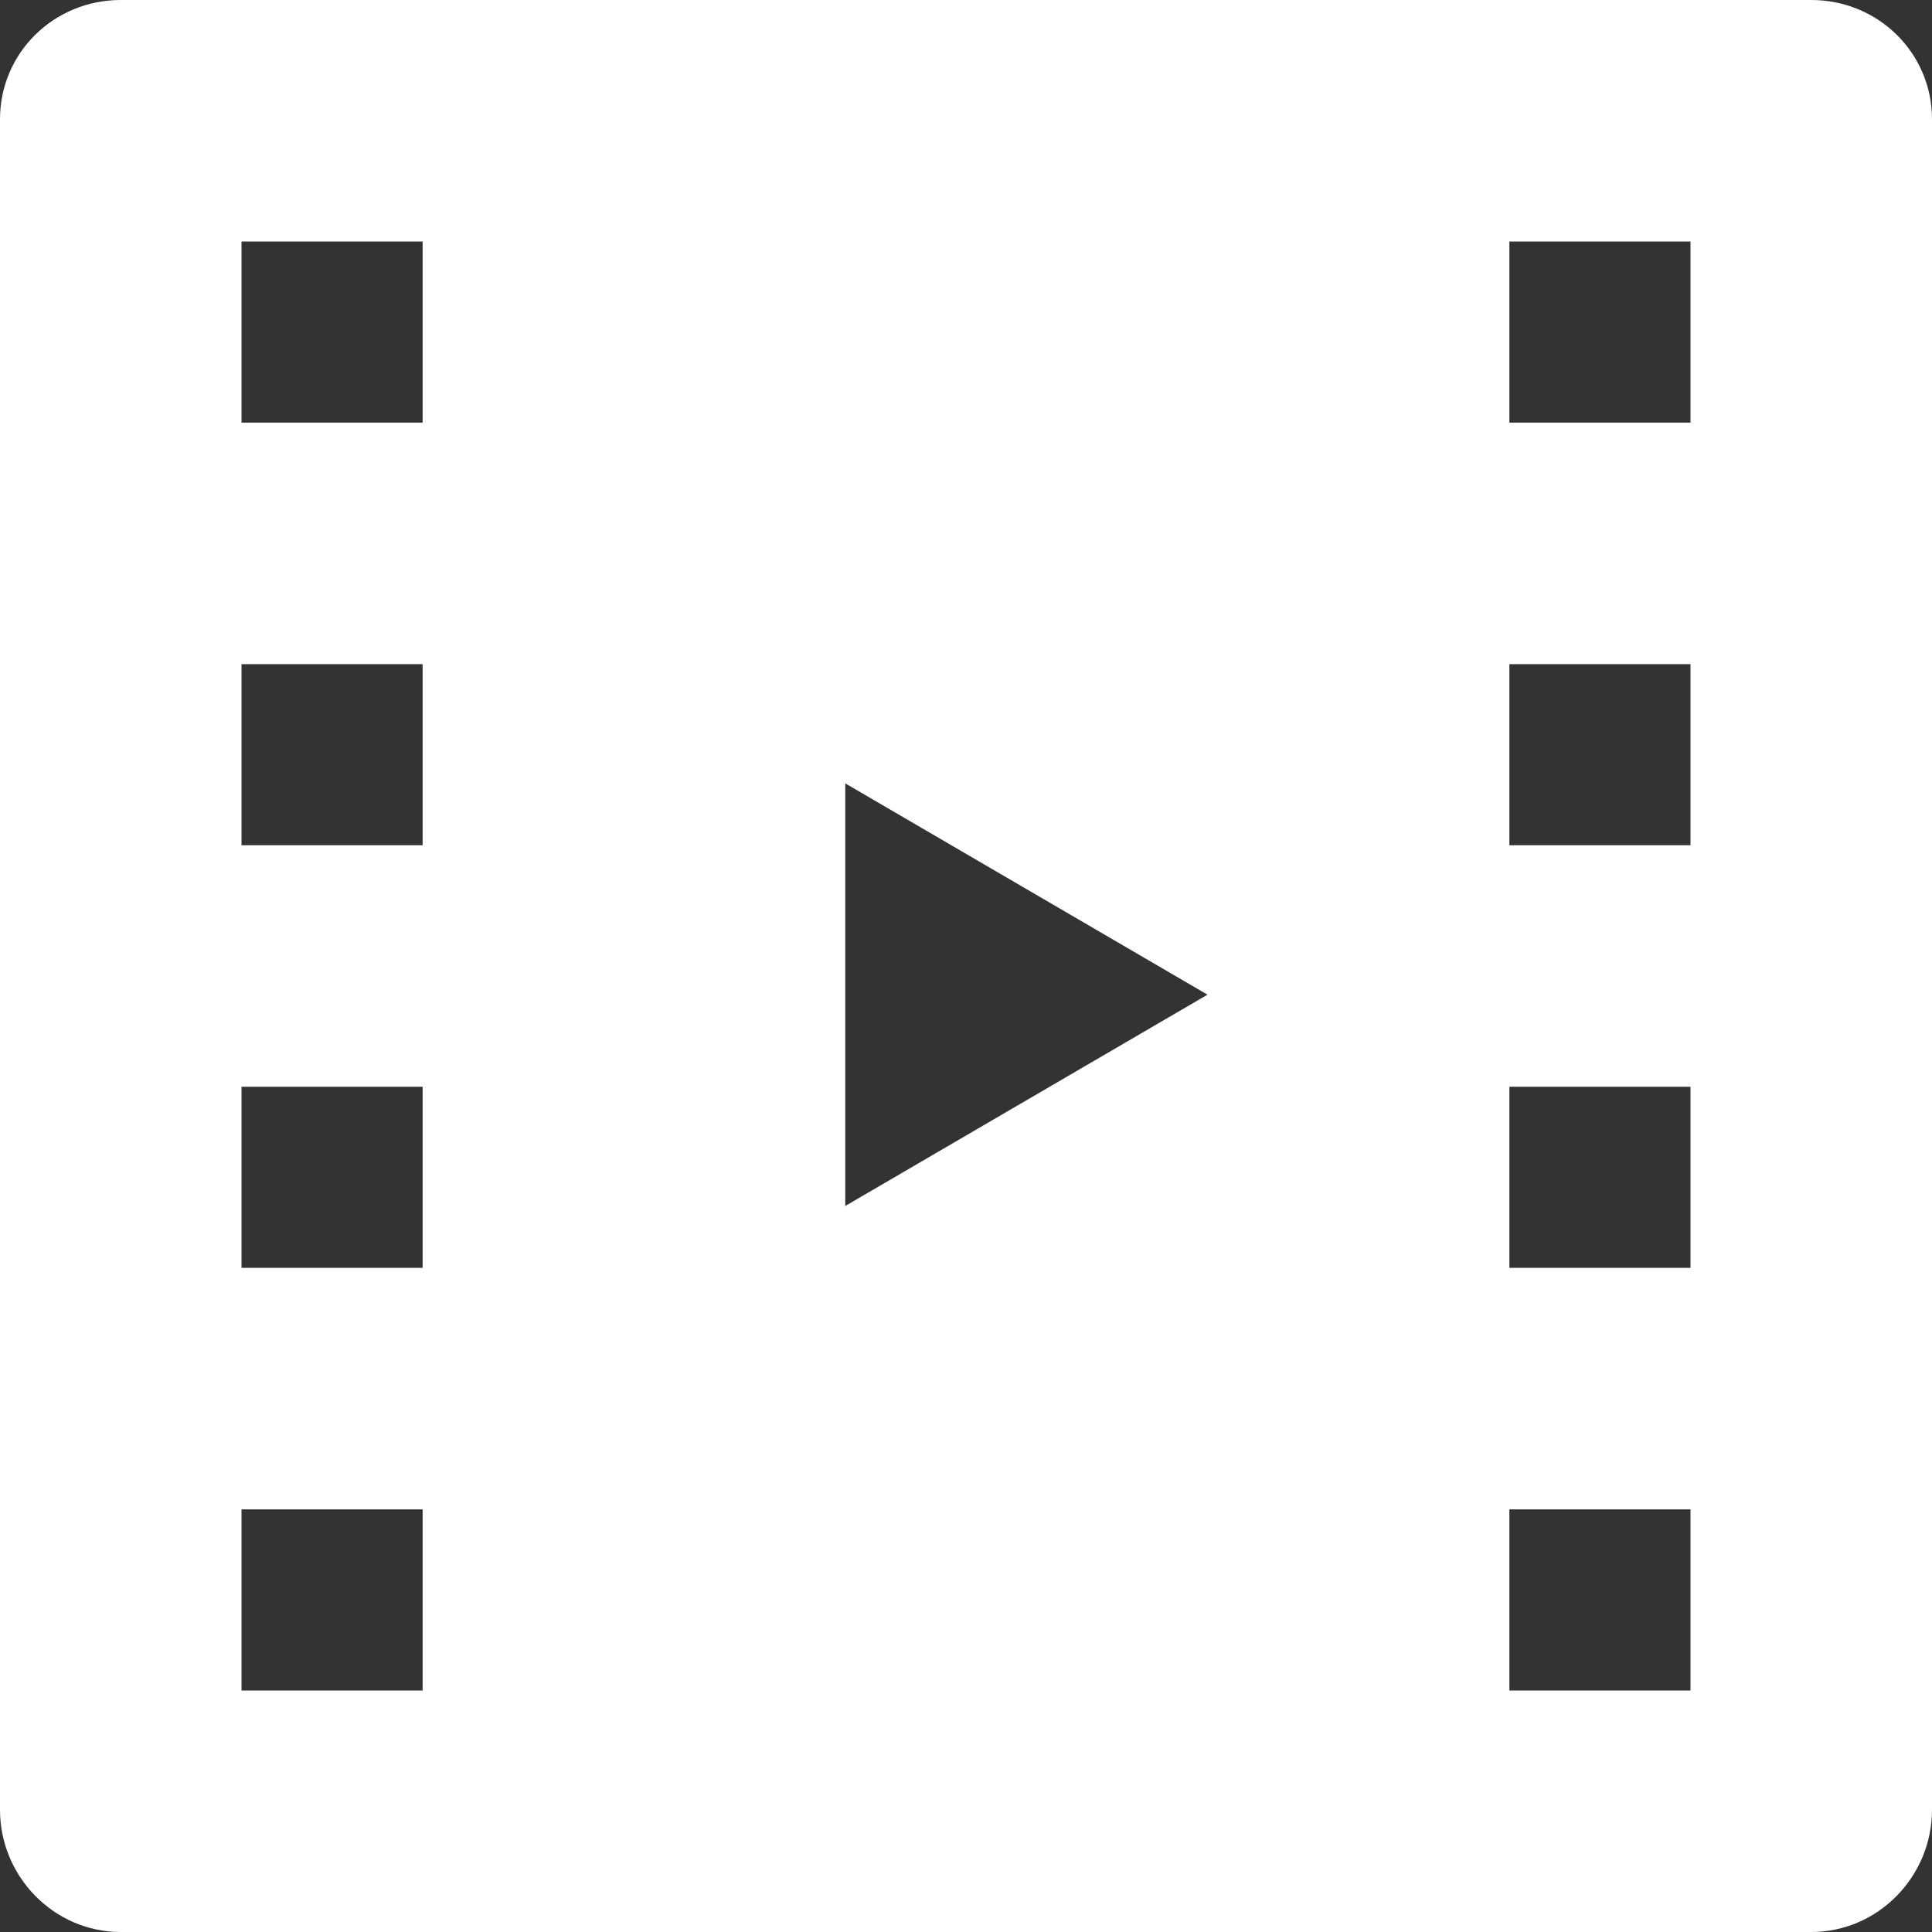 <?xml version="1.0" encoding="utf-8"?>
<!-- Generator: Adobe Illustrator 19.0.0, SVG Export Plug-In . SVG Version: 6.00 Build 0)  -->
<svg version="1.1" id="Capa_1" xmlns="http://www.w3.org/2000/svg" xmlns:xlink="http://www.w3.org/1999/xlink" x="0px" y="0px"
	 viewBox="255 -255 512 512" style="enable-background:new 255 -255 512 512;" xml:space="preserve">
<rect x="255" y="-255" width="512" height="512" fill="#333333" stroke="none"/>
<style type="text/css">
	.st0{fill:#FFFFFF;}
</style>
<path class="st0" d="M735-255H623H399H287c-17.7,0-32,14-32,31.6v448c0,17.7,14.3,32.4,32,32.4h112h224h112c17.7,0,32-14.7,32-32.4
	v-448C767-241,752.7-255,735-255z M367,193h-48v-48h48V193z M367,81h-48V33h48V81z M367-31h-48v-48h48V-31z M367-143h-48v-48h48
	V-143z M479,64.6v-112l96,56L479,64.6z M703,193h-48v-48h48V193z M703,81h-48V33h48V81z M703-31h-48v-48h48V-31z M703-143h-48v-48
	h48V-143z"/>
</svg>

